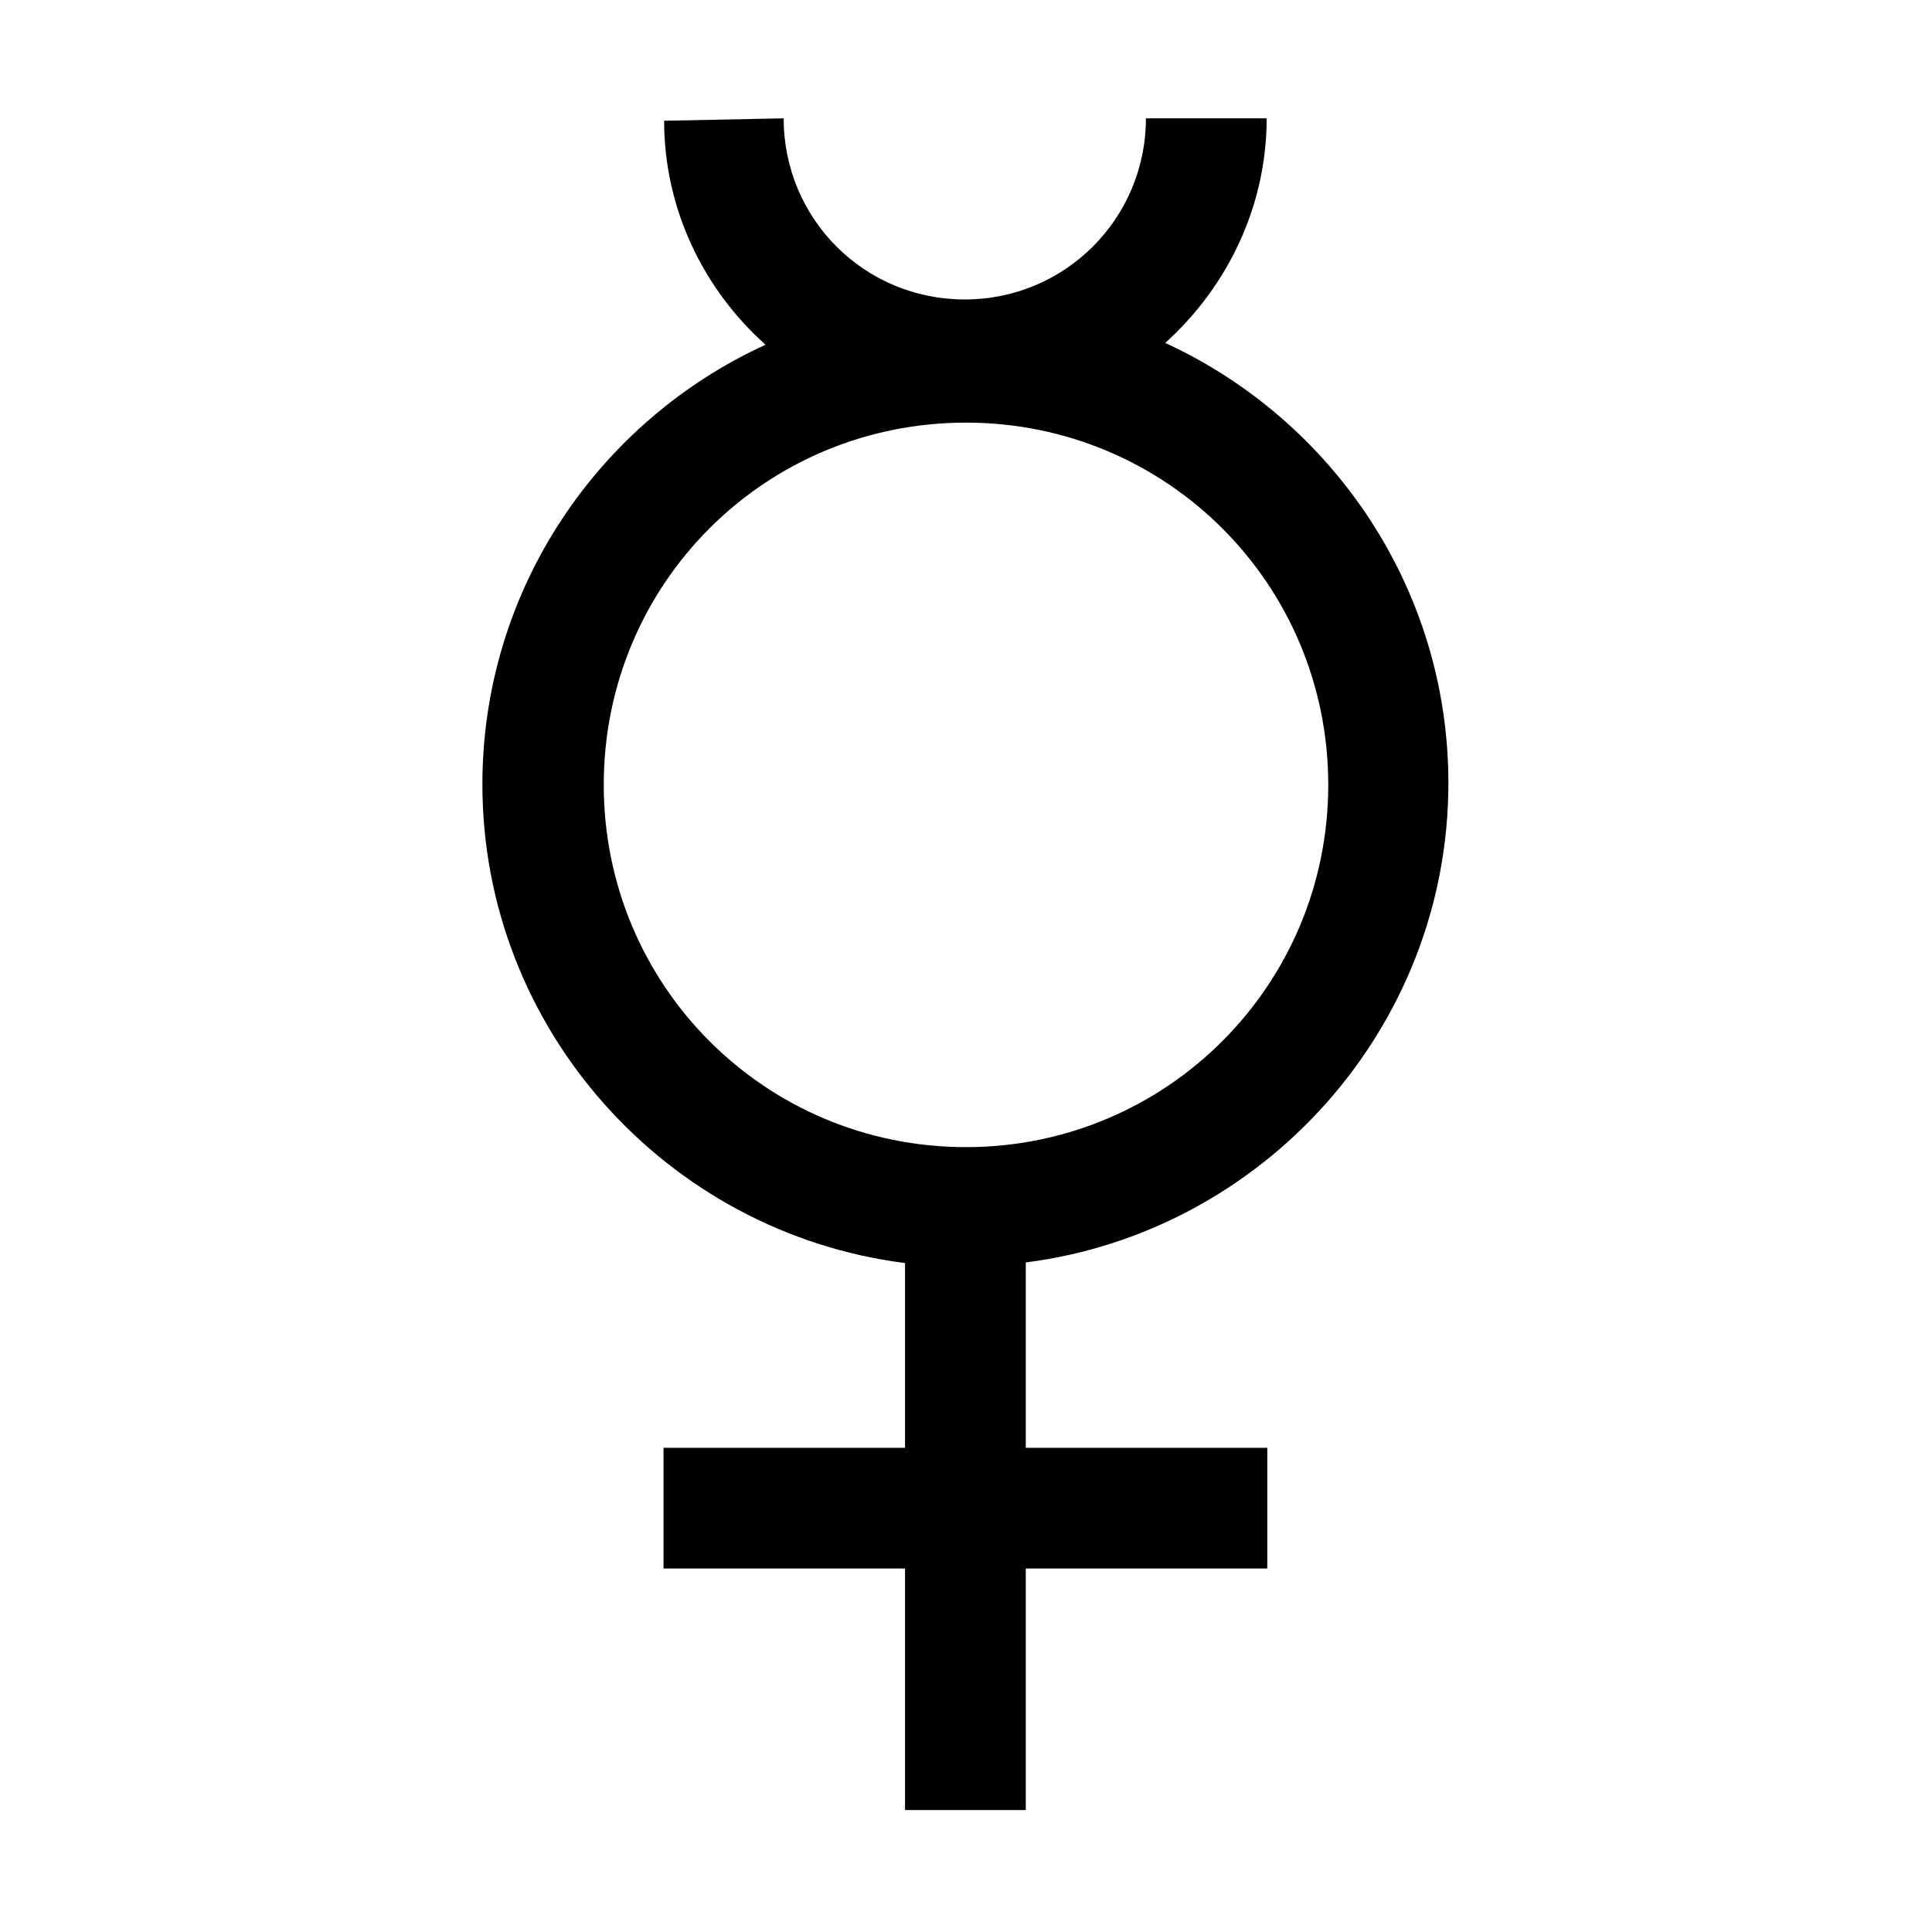 <svg viewBox="0 0 32 32" xmlns="http://www.w3.org/2000/svg"><path d="M11 2c0 1.47.66 2.8 1.68 3.71 -2.76 1.26-4.69 4.05-4.69 7.28 0 4.06 3.06 7.43 7 7.93v3.06h-4v2h4v4h2v-4h4v-2h-4v-3.07c3.93-.5 7-3.88 7-7.94 0-3.23-1.93-6.02-4.69-7.29 1.02-.92 1.68-2.25 1.68-3.72h-2c0 1.66-1.34 3-3 3 -1.67 0-3-1.34-3-3Zm5 5c3.32 0 6 2.67 6 6 0 3.32-2.68 6-6 6 -3.33 0-6-2.68-6-6 0-3.33 2.67-6 6-6Z"/></svg>